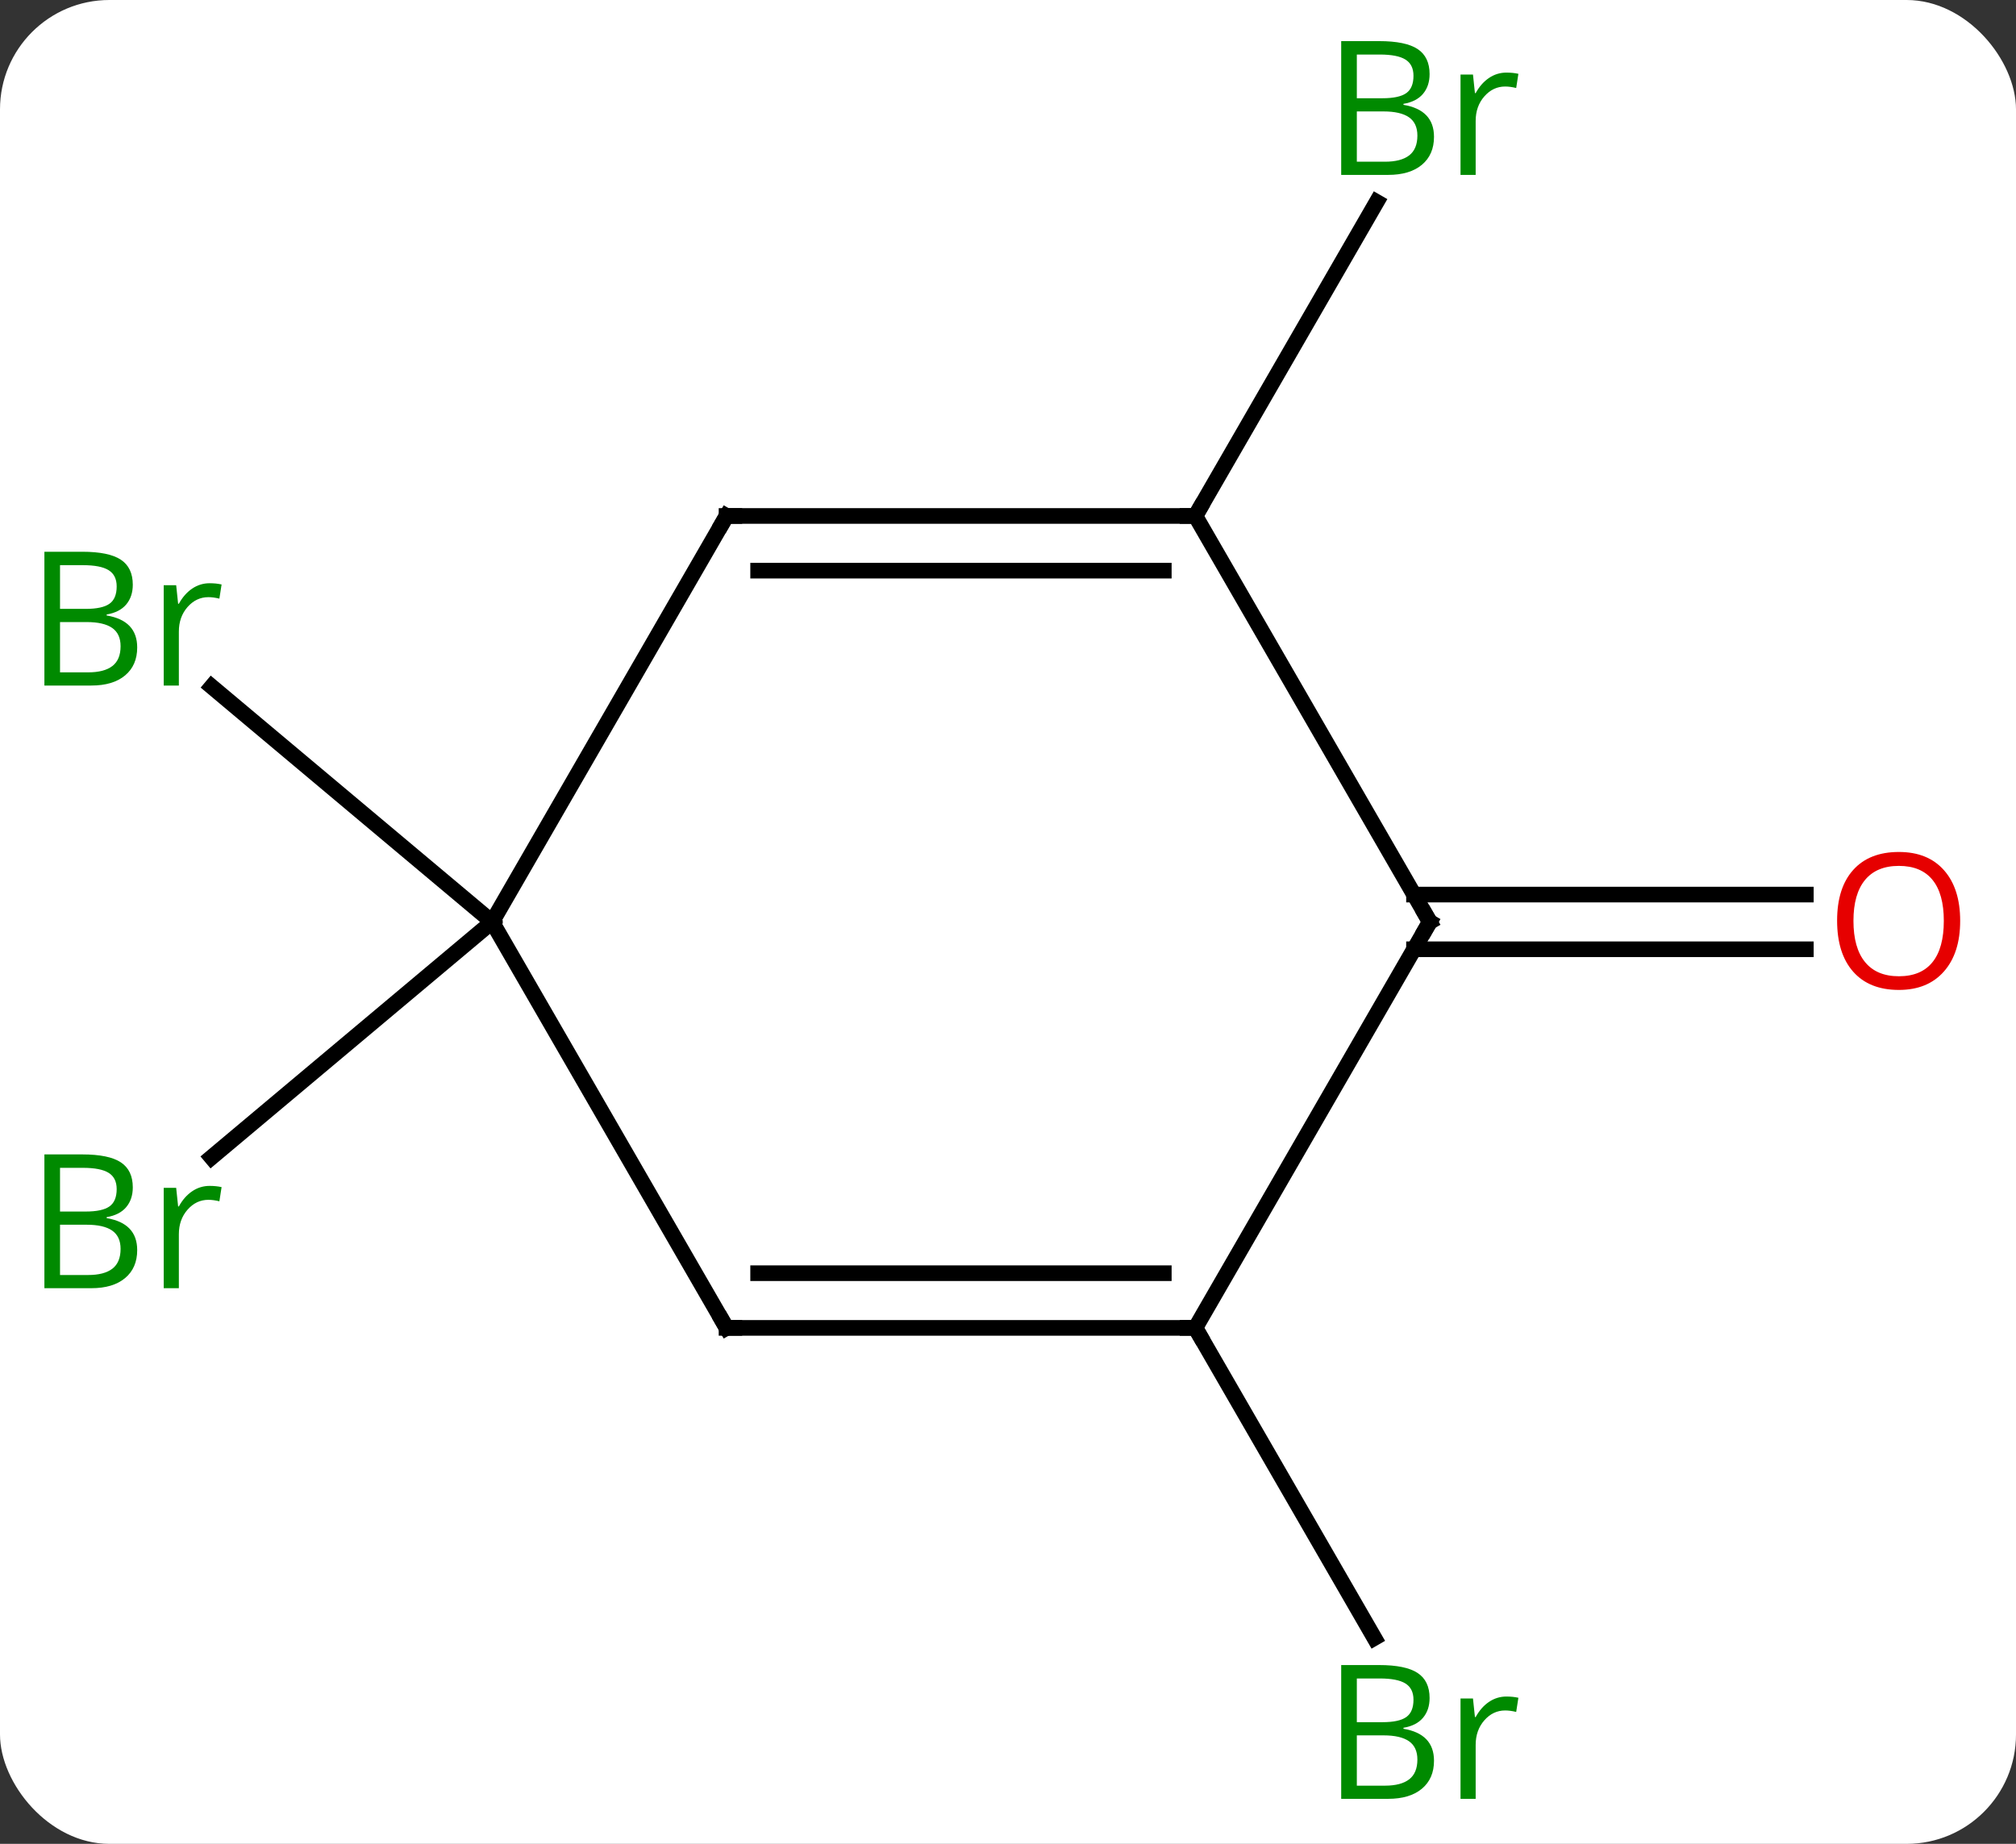 <svg width="129" viewBox="0 0 129 118" style="fill-opacity:1; color-rendering:auto; color-interpolation:auto; text-rendering:auto; stroke:black; stroke-linecap:square; stroke-miterlimit:10; shape-rendering:auto; stroke-opacity:1; fill:black; stroke-dasharray:none; font-weight:normal; stroke-width:1; font-family:'Open Sans'; font-style:normal; stroke-linejoin:miter; font-size:12; stroke-dashoffset:0; image-rendering:auto;" height="118" class="cas-substance-image" xmlns:xlink="http://www.w3.org/1999/xlink" xmlns="http://www.w3.org/2000/svg"><rect x="0" y="0" width="129" height="118" fill="#333333" stroke="none"/><svg class="cas-substance-single-component"><rect y="0" x="0" width="129" stroke="none" ry="7" rx="7" height="118" fill="white" class="cas-substance-group"/><svg y="0" x="0" width="129" viewBox="0 0 129 118" style="fill:black;" height="118" class="cas-substance-single-component-image"><svg><g><g transform="translate(65,59)" style="text-rendering:geometricPrecision; color-rendering:optimizeQuality; color-interpolation:linearRGB; stroke-linecap:butt; image-rendering:optimizeQuality;"><line y2="0" y1="-15.059" x2="-33.51" x1="-51.456" style="fill:none;"/><line y2="0" y1="15.069" x2="-33.51" x1="-51.468" style="fill:none;"/><line y2="-25.98" y1="-46.075" x2="11.49" x1="23.091" style="fill:none;"/><line y2="25.98" y1="45.825" x2="11.49" x1="22.946" style="fill:none;"/><line y2="-1.75" y1="-1.75" x2="25.48" x1="50.553" style="fill:none;"/><line y2="1.75" y1="1.75" x2="25.48" x1="50.553" style="fill:none;"/><line y2="-25.98" y1="0" x2="-18.51" x1="-33.51" style="fill:none;"/><line y2="25.98" y1="0" x2="-18.51" x1="-33.51" style="fill:none;"/><line y2="-25.98" y1="-25.98" x2="11.49" x1="-18.51" style="fill:none;"/><line y2="-22.48" y1="-22.48" x2="9.469" x1="-16.489" style="fill:none;"/><line y2="25.98" y1="25.98" x2="11.49" x1="-18.51" style="fill:none;"/><line y2="22.48" y1="22.48" x2="9.469" x1="-16.489" style="fill:none;"/><line y2="0" y1="-25.98" x2="26.49" x1="11.49" style="fill:none;"/><line y2="0" y1="25.98" x2="26.49" x1="11.49" style="fill:none;"/></g><g transform="translate(65,59)" style="fill:rgb(0,138,0); text-rendering:geometricPrecision; color-rendering:optimizeQuality; image-rendering:optimizeQuality; font-family:'Open Sans'; stroke:rgb(0,138,0); color-interpolation:linearRGB;"><path style="stroke:none;" d="M-62.159 -23.69 L-59.737 -23.69 Q-58.034 -23.69 -57.268 -23.182 Q-56.503 -22.675 -56.503 -21.581 Q-56.503 -20.815 -56.925 -20.315 Q-57.346 -19.815 -58.175 -19.675 L-58.175 -19.612 Q-56.221 -19.284 -56.221 -17.565 Q-56.221 -16.425 -56.995 -15.776 Q-57.768 -15.128 -59.159 -15.128 L-62.159 -15.128 L-62.159 -23.69 ZM-61.159 -20.034 L-59.518 -20.034 Q-58.456 -20.034 -57.995 -20.362 Q-57.534 -20.69 -57.534 -21.471 Q-57.534 -22.19 -58.05 -22.511 Q-58.565 -22.831 -59.69 -22.831 L-61.159 -22.831 L-61.159 -20.034 ZM-61.159 -19.19 L-61.159 -15.972 L-59.362 -15.972 Q-58.331 -15.972 -57.807 -16.378 Q-57.284 -16.784 -57.284 -17.643 Q-57.284 -18.44 -57.823 -18.815 Q-58.362 -19.19 -59.456 -19.19 L-61.159 -19.19 ZM-51.587 -21.675 Q-51.165 -21.675 -50.821 -21.596 L-50.962 -20.69 Q-51.352 -20.784 -51.665 -20.784 Q-52.446 -20.784 -53.001 -20.151 Q-53.555 -19.518 -53.555 -18.581 L-53.555 -15.128 L-54.524 -15.128 L-54.524 -21.55 L-53.727 -21.55 L-53.602 -20.362 L-53.555 -20.362 Q-53.212 -20.987 -52.704 -21.331 Q-52.196 -21.675 -51.587 -21.675 Z"/><path style="stroke:none;" d="M-62.159 14.878 L-59.737 14.878 Q-58.034 14.878 -57.268 15.386 Q-56.503 15.893 -56.503 16.987 Q-56.503 17.753 -56.925 18.253 Q-57.346 18.753 -58.175 18.893 L-58.175 18.956 Q-56.221 19.284 -56.221 21.003 Q-56.221 22.143 -56.995 22.792 Q-57.768 23.44 -59.159 23.44 L-62.159 23.44 L-62.159 14.878 ZM-61.159 18.534 L-59.518 18.534 Q-58.456 18.534 -57.995 18.206 Q-57.534 17.878 -57.534 17.096 Q-57.534 16.378 -58.05 16.057 Q-58.565 15.737 -59.69 15.737 L-61.159 15.737 L-61.159 18.534 ZM-61.159 19.378 L-61.159 22.596 L-59.362 22.596 Q-58.331 22.596 -57.807 22.19 Q-57.284 21.784 -57.284 20.925 Q-57.284 20.128 -57.823 19.753 Q-58.362 19.378 -59.456 19.378 L-61.159 19.378 ZM-51.587 16.893 Q-51.165 16.893 -50.821 16.971 L-50.962 17.878 Q-51.352 17.784 -51.665 17.784 Q-52.446 17.784 -53.001 18.417 Q-53.555 19.05 -53.555 19.987 L-53.555 23.44 L-54.524 23.44 L-54.524 17.018 L-53.727 17.018 L-53.602 18.206 L-53.555 18.206 Q-53.212 17.581 -52.704 17.237 Q-52.196 16.893 -51.587 16.893 Z"/><path style="stroke:none;" d="M20.821 -56.369 L23.243 -56.369 Q24.946 -56.369 25.712 -55.861 Q26.477 -55.354 26.477 -54.26 Q26.477 -53.494 26.055 -52.994 Q25.634 -52.494 24.805 -52.354 L24.805 -52.291 Q26.759 -51.963 26.759 -50.244 Q26.759 -49.104 25.985 -48.455 Q25.212 -47.807 23.821 -47.807 L20.821 -47.807 L20.821 -56.369 ZM21.821 -52.713 L23.462 -52.713 Q24.524 -52.713 24.985 -53.041 Q25.446 -53.369 25.446 -54.151 Q25.446 -54.869 24.93 -55.19 Q24.415 -55.51 23.29 -55.51 L21.821 -55.51 L21.821 -52.713 ZM21.821 -51.869 L21.821 -48.651 L23.618 -48.651 Q24.649 -48.651 25.173 -49.057 Q25.696 -49.463 25.696 -50.322 Q25.696 -51.119 25.157 -51.494 Q24.618 -51.869 23.524 -51.869 L21.821 -51.869 ZM31.393 -54.354 Q31.815 -54.354 32.159 -54.276 L32.018 -53.369 Q31.628 -53.463 31.315 -53.463 Q30.534 -53.463 29.979 -52.83 Q29.425 -52.197 29.425 -51.26 L29.425 -47.807 L28.456 -47.807 L28.456 -54.229 L29.253 -54.229 L29.378 -53.041 L29.425 -53.041 Q29.768 -53.666 30.276 -54.01 Q30.784 -54.354 31.393 -54.354 Z"/><path style="stroke:none;" d="M20.821 47.557 L23.243 47.557 Q24.946 47.557 25.712 48.065 Q26.477 48.572 26.477 49.666 Q26.477 50.432 26.055 50.932 Q25.634 51.432 24.805 51.572 L24.805 51.635 Q26.759 51.963 26.759 53.682 Q26.759 54.822 25.985 55.471 Q25.212 56.119 23.821 56.119 L20.821 56.119 L20.821 47.557 ZM21.821 51.213 L23.462 51.213 Q24.524 51.213 24.985 50.885 Q25.446 50.557 25.446 49.776 Q25.446 49.057 24.93 48.736 Q24.415 48.416 23.29 48.416 L21.821 48.416 L21.821 51.213 ZM21.821 52.057 L21.821 55.276 L23.618 55.276 Q24.649 55.276 25.173 54.869 Q25.696 54.463 25.696 53.604 Q25.696 52.807 25.157 52.432 Q24.618 52.057 23.524 52.057 L21.821 52.057 ZM31.393 49.572 Q31.815 49.572 32.159 49.651 L32.018 50.557 Q31.628 50.463 31.315 50.463 Q30.534 50.463 29.979 51.096 Q29.425 51.729 29.425 52.666 L29.425 56.119 L28.456 56.119 L28.456 49.697 L29.253 49.697 L29.378 50.885 L29.425 50.885 Q29.768 50.26 30.276 49.916 Q30.784 49.572 31.393 49.572 Z"/><path style="fill:rgb(230,0,0); stroke:none;" d="M60.428 -0.07 Q60.428 1.992 59.388 3.172 Q58.349 4.352 56.506 4.352 Q54.615 4.352 53.584 3.188 Q52.553 2.023 52.553 -0.086 Q52.553 -2.18 53.584 -3.328 Q54.615 -4.477 56.506 -4.477 Q58.365 -4.477 59.396 -3.305 Q60.428 -2.133 60.428 -0.07 ZM53.599 -0.07 Q53.599 1.664 54.342 2.57 Q55.084 3.477 56.506 3.477 Q57.928 3.477 58.654 2.578 Q59.381 1.68 59.381 -0.07 Q59.381 -1.805 58.654 -2.695 Q57.928 -3.586 56.506 -3.586 Q55.084 -3.586 54.342 -2.688 Q53.599 -1.789 53.599 -0.07 Z"/></g><g transform="translate(65,59)" style="stroke-linecap:butt; text-rendering:geometricPrecision; color-rendering:optimizeQuality; image-rendering:optimizeQuality; font-family:'Open Sans'; color-interpolation:linearRGB; stroke-miterlimit:5;"><path style="fill:none;" d="M-18.76 -25.547 L-18.51 -25.98 L-18.01 -25.98"/><path style="fill:none;" d="M-18.76 25.547 L-18.51 25.98 L-18.01 25.98"/><path style="fill:none;" d="M10.99 -25.98 L11.49 -25.98 L11.74 -26.413"/><path style="fill:none;" d="M10.99 25.98 L11.49 25.98 L11.74 26.413"/><path style="fill:none;" d="M26.24 -0.433 L26.49 0 L26.24 0.433"/></g></g></svg></svg></svg></svg>
